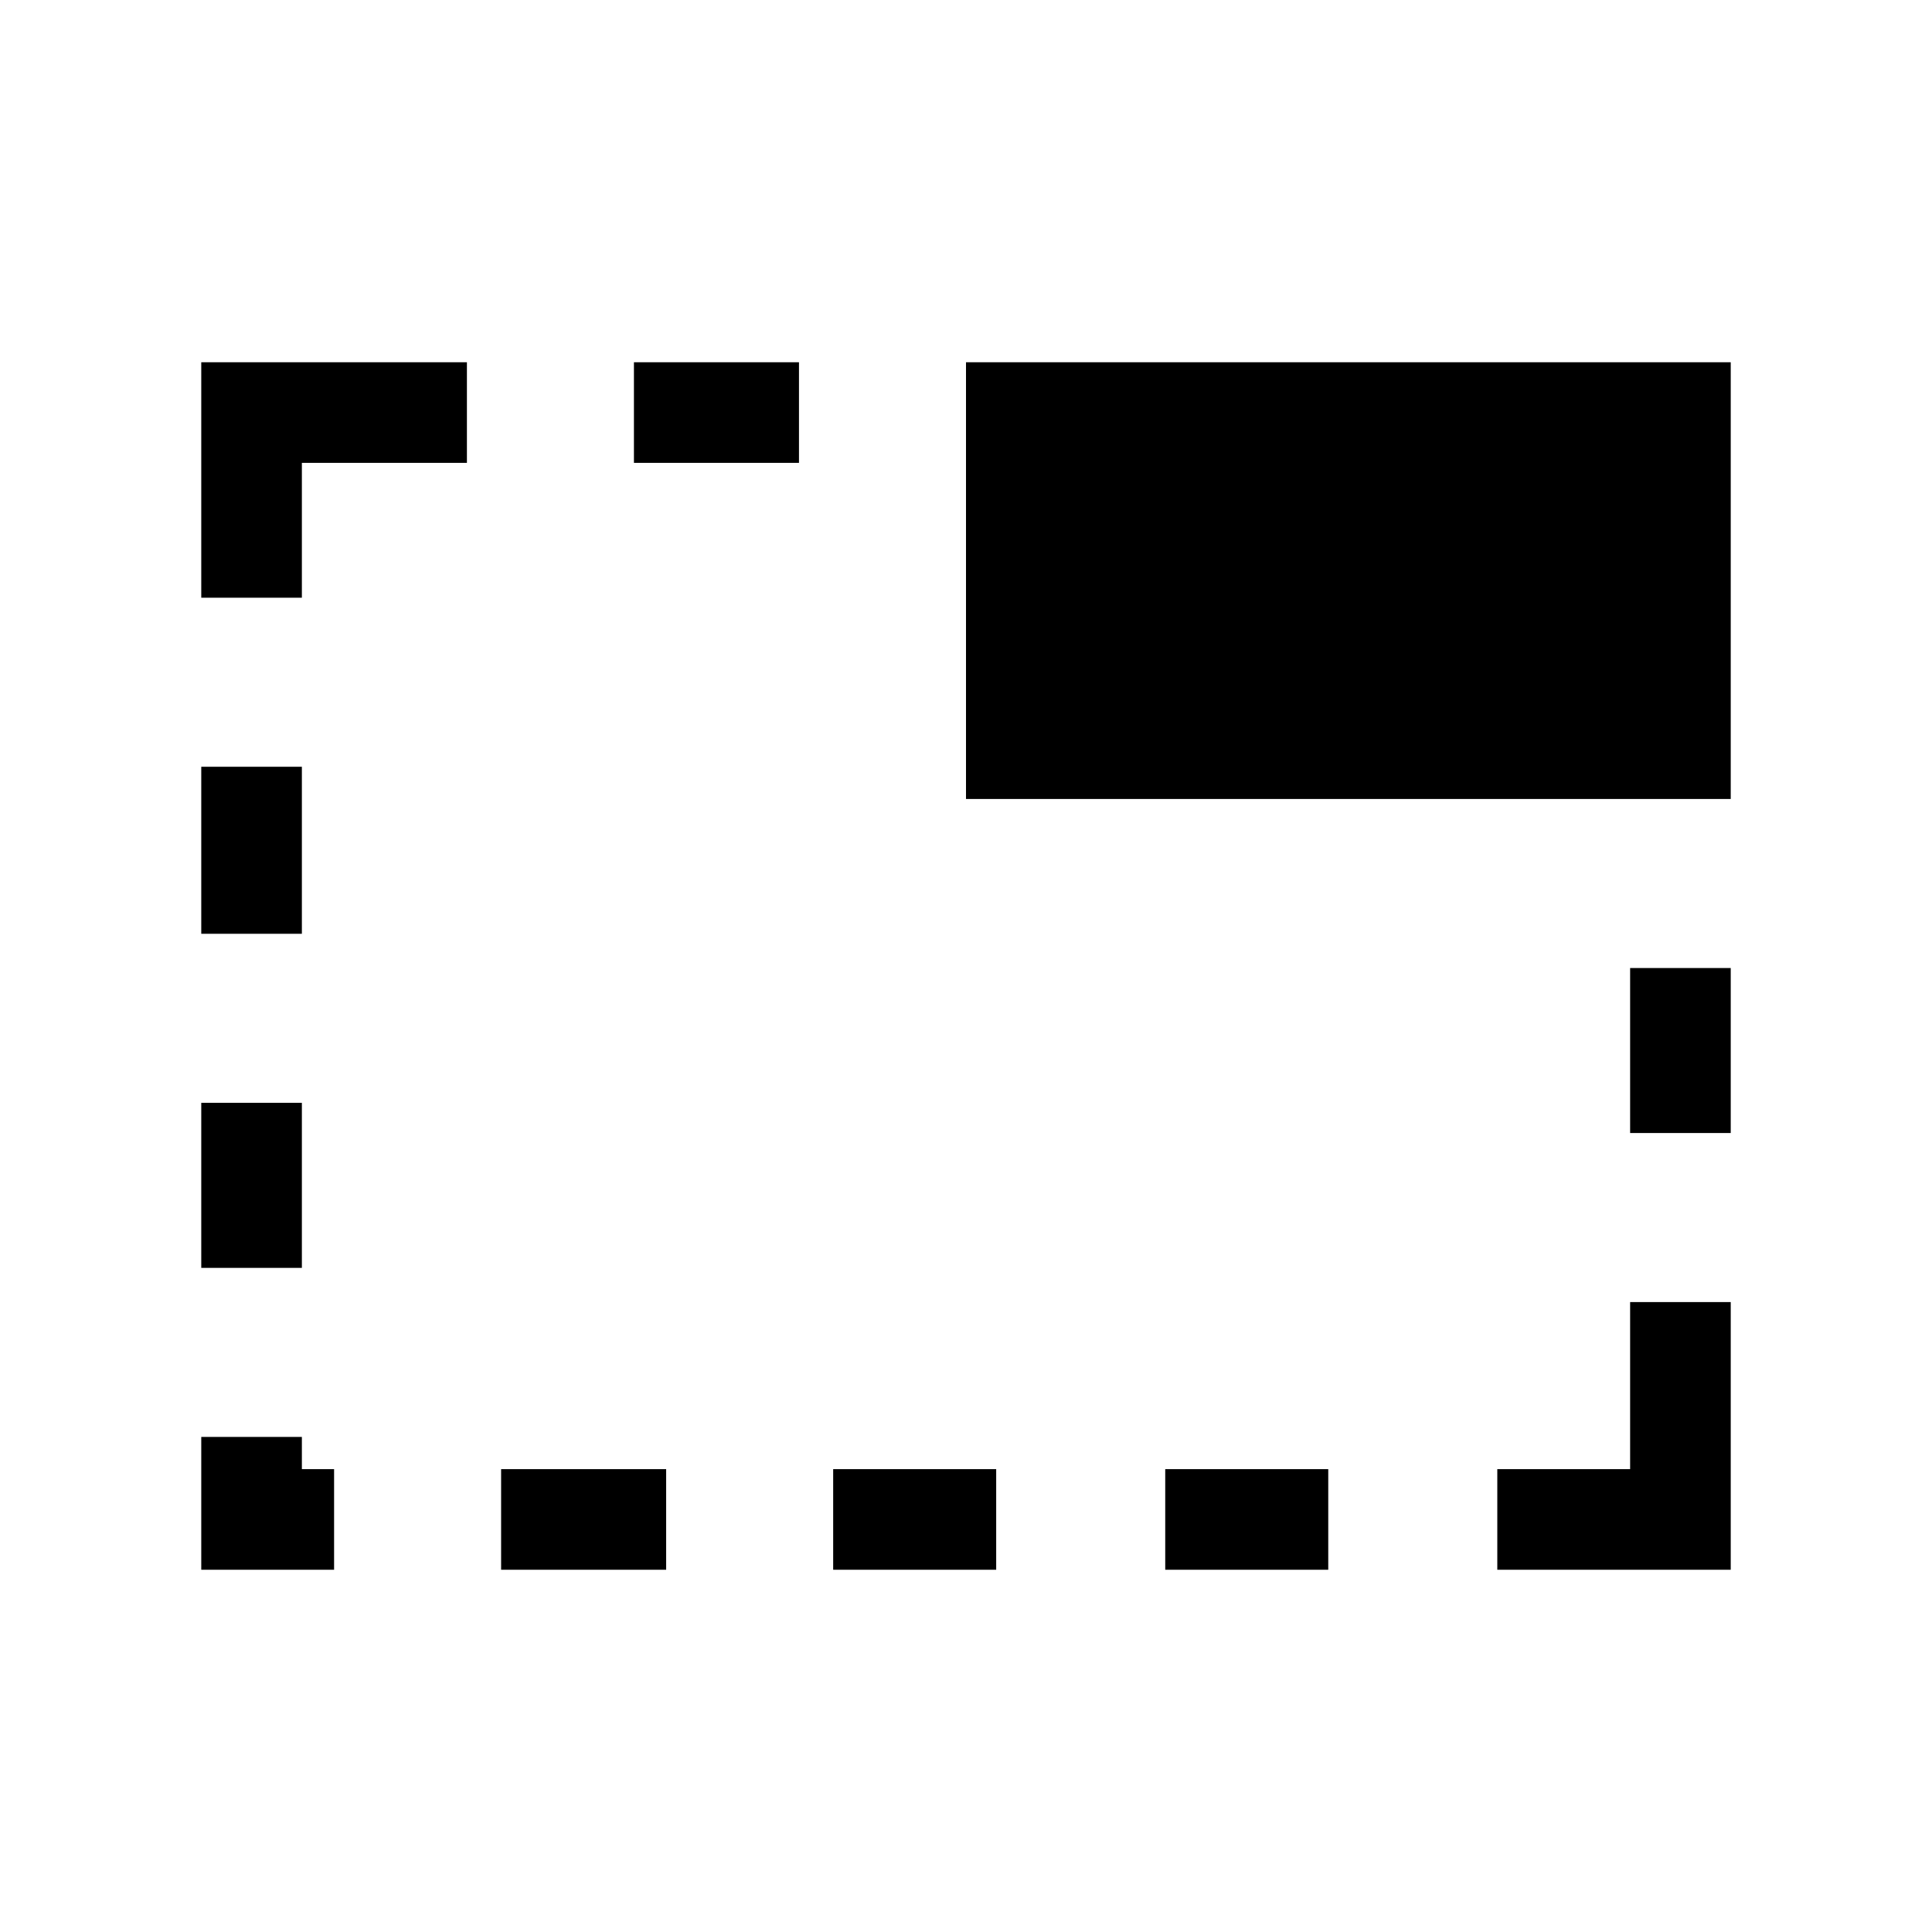 <svg xmlns="http://www.w3.org/2000/svg" viewBox="0 0 40 40"><path d="M24.125 32.5v-2.083H27.5V32.5Zm-11-22.917V7.5h3.417v2.083ZM20 16.542V7.5h15.833v9.042ZM31 32.5v-2.083h2.75v-3.459h2.083V32.5Zm-13.75 0v-2.083h3.375V32.5Zm16.5-9.042v-3.416h2.083v3.416ZM4.167 26.25v-3.417H6.25v3.417Zm0-6.917v-3.458H6.25v3.458Zm0 13.167v-2.75H6.25v.667h.667V32.5Zm0-20.125V7.5h5.5v2.083H6.25v2.792ZM10.375 32.5v-2.083h3.417V32.5Z"/></svg>
